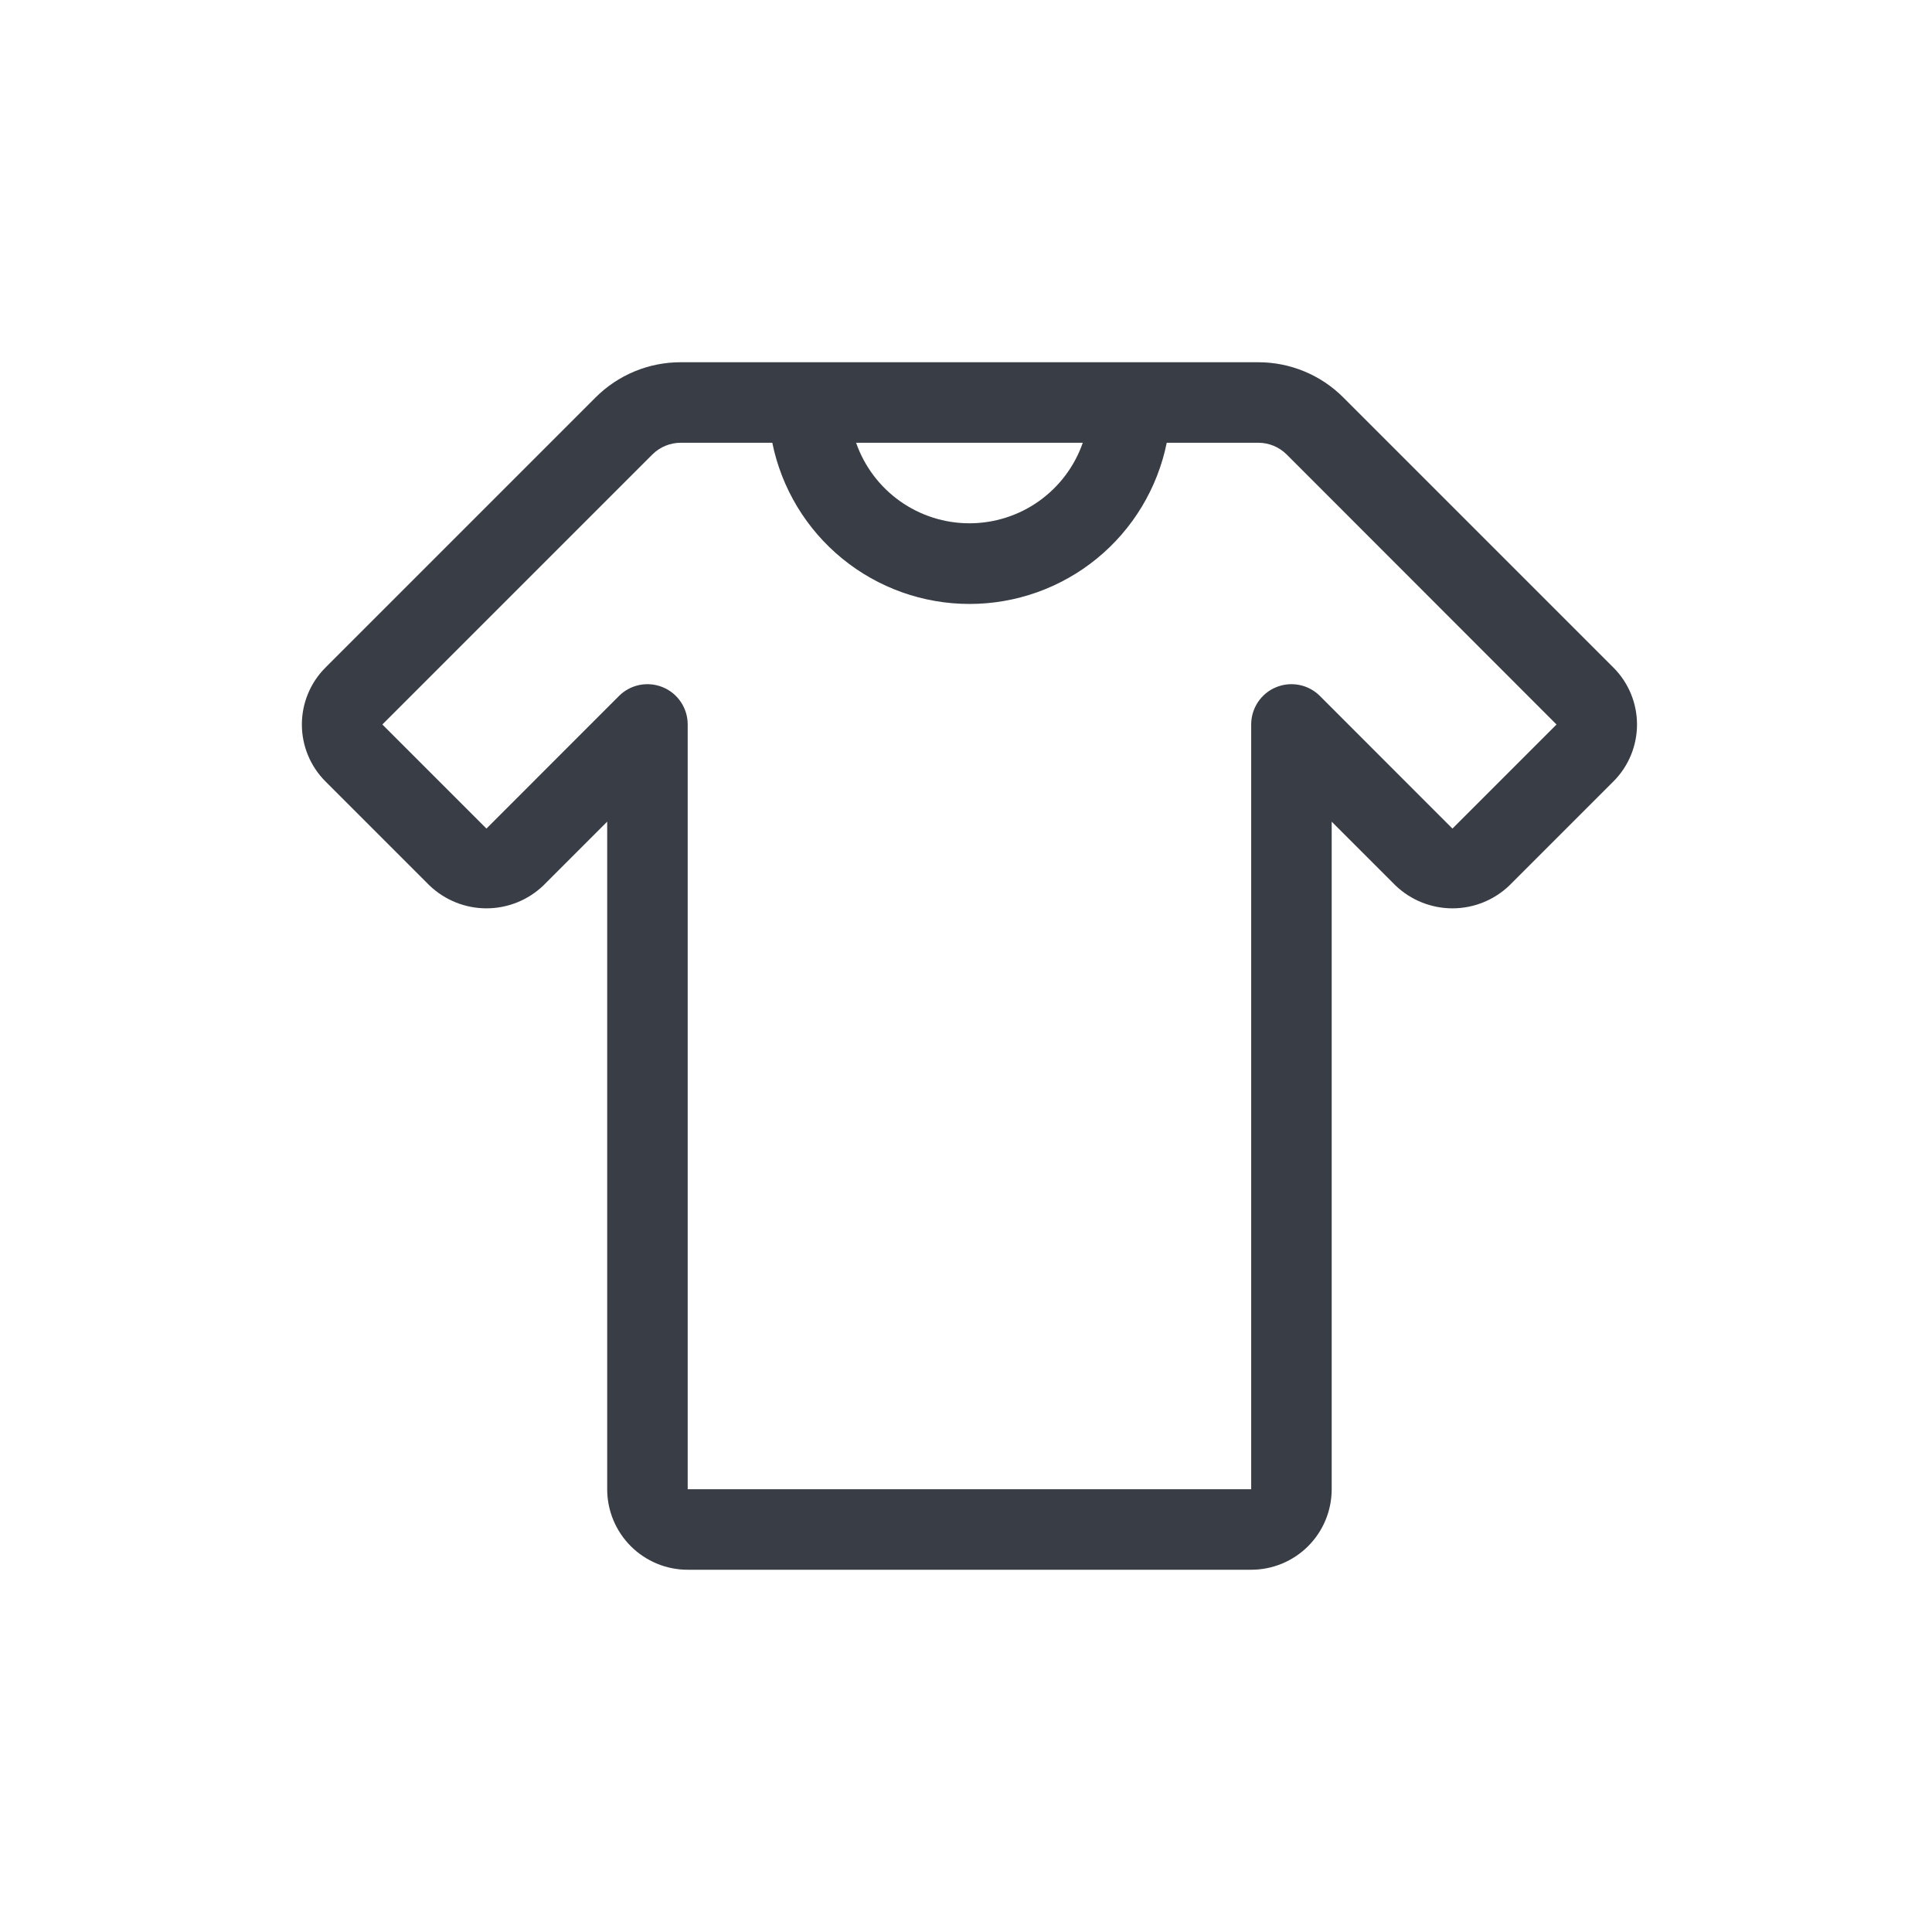<svg width="96" height="96" viewBox="0 0 96 96" fill="none" xmlns="http://www.w3.org/2000/svg">
<path d="M34.171 78H62.171C63.232 78 64.249 77.579 65 76.828C65.75 76.078 66.171 75.061 66.171 74V40.828L69.343 44C70.105 44.728 71.118 45.135 72.171 45.135C73.225 45.135 74.238 44.728 74.999 44L80.171 38.828C80.921 38.078 81.342 37.061 81.342 36C81.342 34.939 80.921 33.922 80.171 33.172L66.755 19.756C66.2 19.198 65.539 18.755 64.811 18.454C64.083 18.152 63.303 17.998 62.515 18H33.827C33.039 17.998 32.259 18.152 31.531 18.454C30.804 18.755 30.143 19.198 29.587 19.756L16.171 33.172C15.421 33.922 15 34.939 15 36C15 37.061 15.421 38.078 16.171 38.828L21.343 44C22.105 44.728 23.118 45.135 24.171 45.135C25.225 45.135 26.238 44.728 26.999 44L30.171 40.828V74C30.171 75.061 30.593 76.078 31.343 76.828C32.093 77.579 33.11 78 34.171 78ZM53.803 22C53.396 23.169 52.635 24.183 51.626 24.9C50.617 25.617 49.409 26.002 48.171 26.002C46.933 26.002 45.726 25.617 44.717 24.9C43.708 24.183 42.947 23.169 42.539 22H53.803ZM24.171 41.172L18.999 36L32.415 22.584C32.79 22.21 33.298 22 33.827 22H38.375C38.834 24.261 40.061 26.293 41.847 27.753C43.633 29.213 45.868 30.01 48.175 30.01C50.482 30.01 52.718 29.213 54.504 27.753C56.29 26.293 57.516 24.261 57.975 22H62.523C63.053 22 63.56 22.21 63.935 22.584L77.343 36L72.171 41.172L65.587 34.584C65.308 34.304 64.951 34.112 64.562 34.035C64.174 33.958 63.771 33.997 63.405 34.149C63.039 34.3 62.727 34.557 62.507 34.887C62.287 35.217 62.17 35.604 62.171 36V74H34.171V36C34.172 35.604 34.055 35.217 33.835 34.887C33.616 34.557 33.303 34.3 32.937 34.149C32.571 33.997 32.169 33.958 31.78 34.035C31.392 34.112 31.035 34.304 30.755 34.584L24.171 41.172Z" fill="#393D46"/>
</svg>

